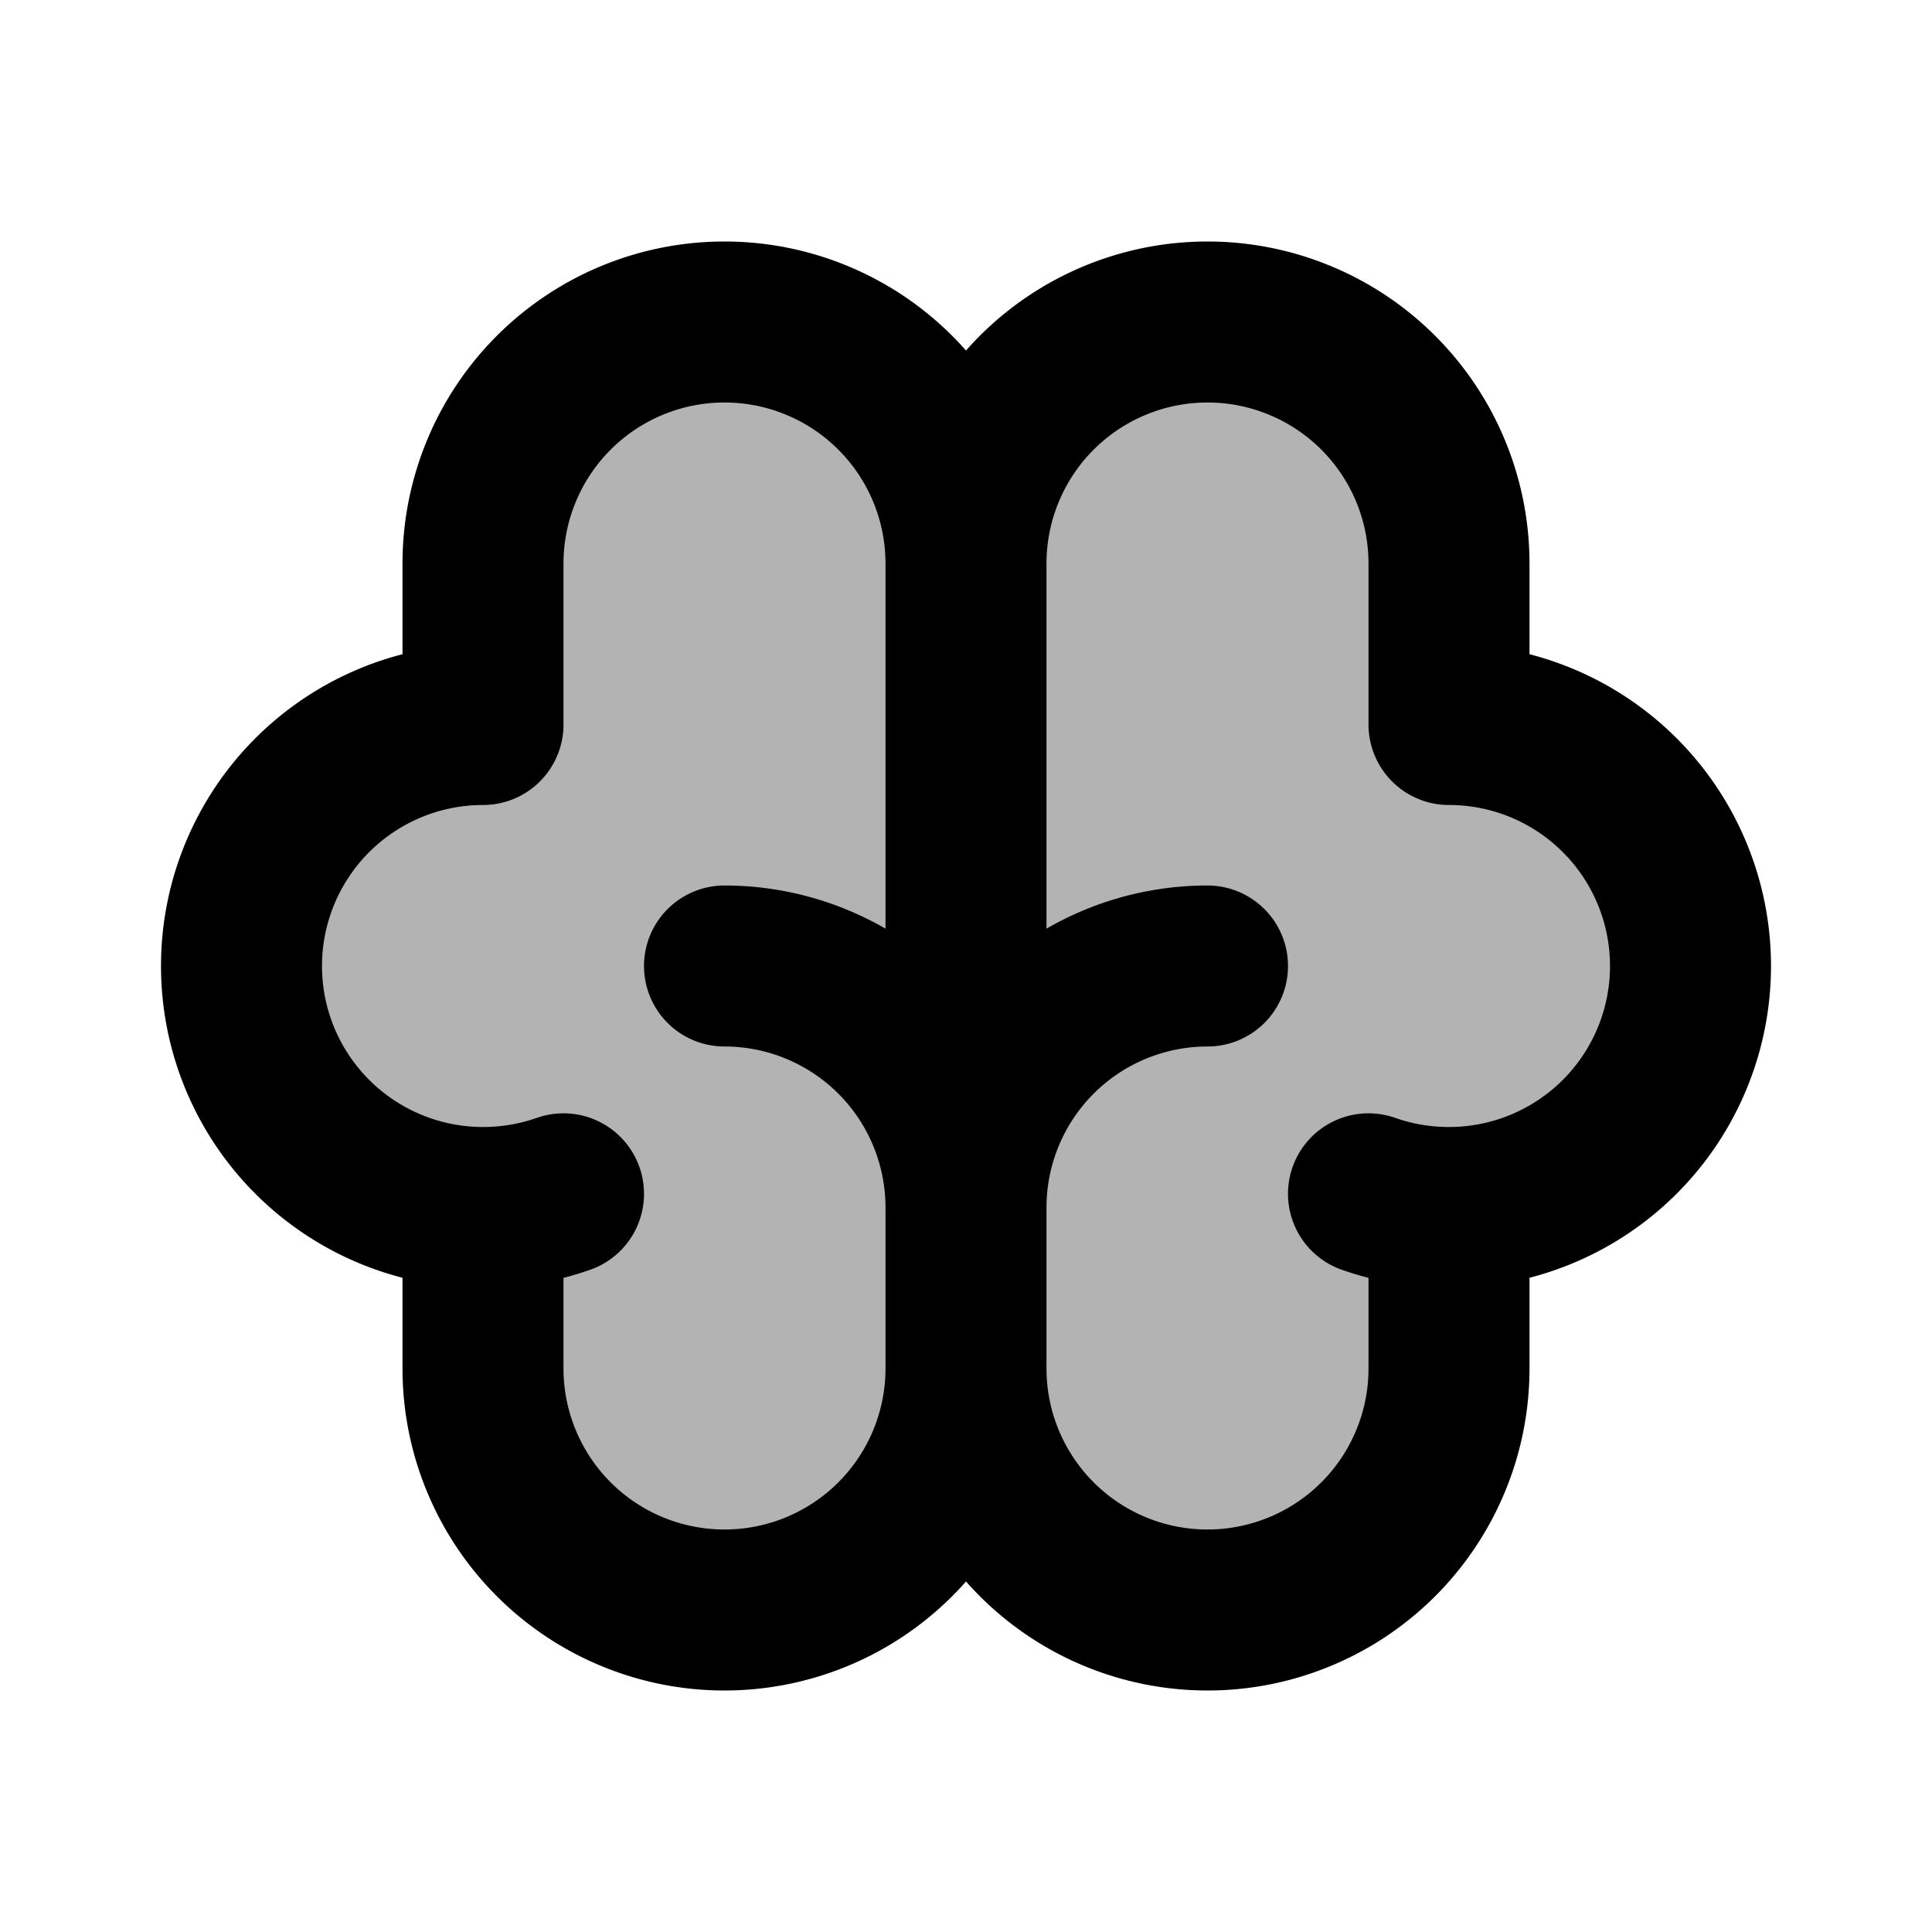 <svg xmlns="http://www.w3.org/2000/svg" width="24" height="24" viewBox="0 0 24 24" fill="none">
    <path fill="currentColor" d="M6 9V7a3 3 0 0 1 6 0 3 3 0 1 1 6 0v2a3 3 0 1 1 0 6v2a3 3 0 1 1-6 0 3 3 0 1 1-6 0v-2a3 3 0 1 1 0-6" opacity=".3"/>
    <path stroke="currentColor" stroke-linecap="round" stroke-linejoin="round" stroke-width="2" d="M12 7v10m0-10a3 3 0 1 0-6 0v2a3 3 0 1 0 0 6m6-8a3 3 0 1 1 6 0v2a3 3 0 1 1 0 6m-6 2a3 3 0 1 1-6 0v-2m6 2a3 3 0 1 0 6 0v-2M6 15c.35 0 .687-.06 1-.17M9 12a3 3 0 0 1 3 3 3 3 0 0 1 3-3m3 3c-.35 0-.687-.06-1-.17"/>
</svg>